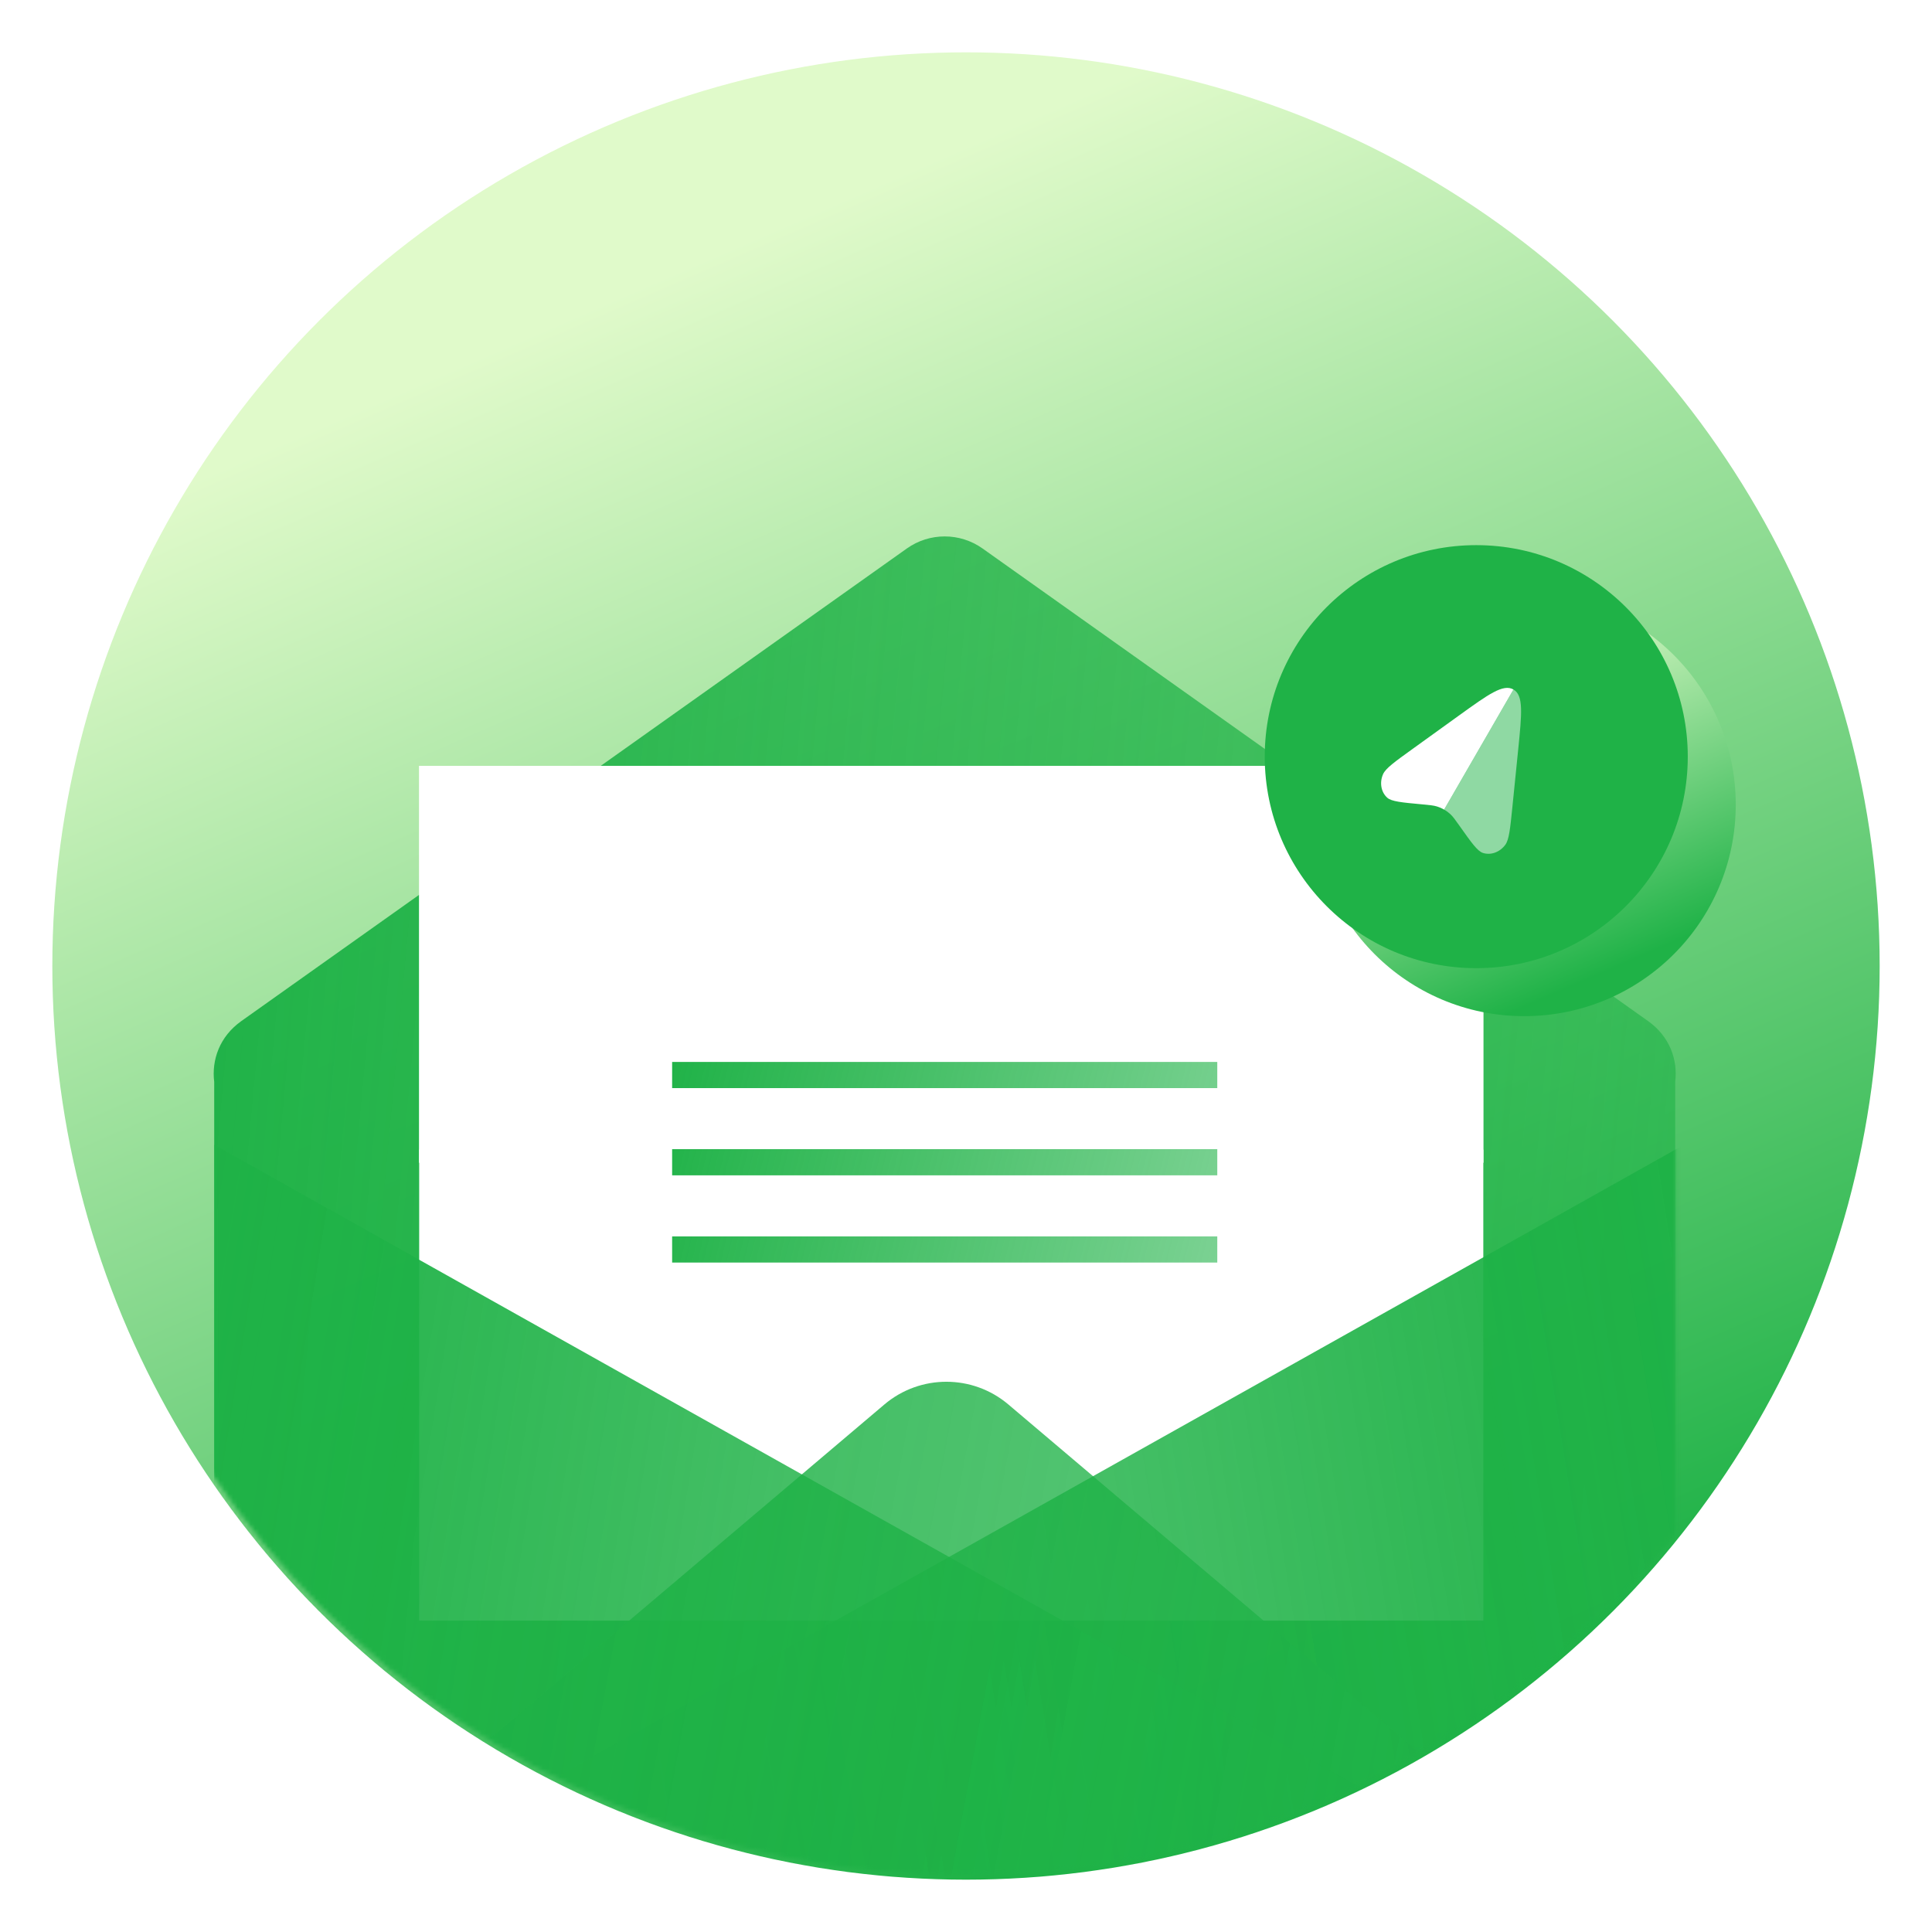 <svg width="443" height="443" viewBox="0 0 443 443" fill="none" xmlns="http://www.w3.org/2000/svg">
<circle cx="221.5" cy="221.5" r="193.5" fill="url(#paint0_linear_99_1033)"/>
<circle cx="221.5" cy="221.5" r="215.5" fill="url(#paint1_linear_99_1033)" stroke="white" stroke-width="12"/>
<mask id="mask0_99_1033" style="mask-type:alpha" maskUnits="userSpaceOnUse" x="13" y="13" width="417" height="417">
<circle cx="221.5" cy="221.5" r="208.5" fill="white"/>
</mask>
<g mask="url(#mask0_99_1033)">
<path fill-rule="evenodd" clip-rule="evenodd" d="M225.301 125.77C220.1 122.077 213.132 122.077 207.931 125.77L55.344 234.123C50.342 237.674 48.495 243.042 49.116 248.076V425.103C49.116 438.91 60.309 450.103 74.116 450.103H359.116C372.923 450.103 384.116 438.91 384.116 425.103V248.077C384.737 243.043 382.89 237.675 377.888 234.123L225.301 125.77Z" fill="url(#paint2_linear_99_1033)"/>
<mask id="mask1_99_1033" style="mask-type:alpha" maskUnits="userSpaceOnUse" x="49" y="123" width="336" height="328">
<path fill-rule="evenodd" clip-rule="evenodd" d="M221.889 125.308C218.742 123.034 214.492 123.034 211.345 125.308L53.401 239.454C52.025 240.449 51.053 241.673 50.445 243.001C49.61 244.153 49.117 245.571 49.117 247.103V425.103C49.117 438.91 60.31 450.103 74.117 450.103H359.117C372.924 450.103 384.117 438.91 384.117 425.103V247.103C384.117 245.571 383.625 244.153 382.79 243.001C382.181 241.673 381.21 240.449 379.833 239.454L221.889 125.308Z" fill="#4D64DE"/>
</mask>
<g mask="url(#mask1_99_1033)">
<rect x="96.117" y="263.603" width="244" height="108" fill="white"/>
<path d="M49.117 451.498V262.498L386.117 451.498H49.117Z" fill="url(#paint3_linear_99_1033)"/>
<path d="M386.117 451.498V262.498L49.117 451.498H386.117Z" fill="url(#paint4_linear_99_1033)"/>
<path d="M202.781 322.044C210.986 315.094 223.014 315.094 231.219 322.044L368.662 438.463C384.296 451.705 374.931 477.25 354.443 477.25H79.557C59.069 477.25 49.704 451.705 65.338 438.463L202.781 322.044Z" fill="url(#paint5_linear_99_1033)"/>
</g>
<path d="M96.117 175.603H292.117C318.627 175.603 340.117 197.093 340.117 223.603V266.603H96.117V175.603Z" fill="white"/>
<path d="M96.117 175.603H292.117C318.627 175.603 340.117 197.093 340.117 223.603V266.603H96.117V175.603Z" fill="white"/>
<path fill-rule="evenodd" clip-rule="evenodd" d="M154.117 243.499H279.117V249.499H154.117V243.499ZM154.117 263.499H279.117V269.499H154.117V263.499ZM279.117 283.499H154.117V289.499H279.117V283.499Z" fill="url(#paint6_linear_99_1033)"/>
</g>
<g filter="url(#filter0_f_99_1033)">
<circle cx="349.5" cy="184.5" r="48.5" fill="url(#paint7_linear_99_1033)"/>
</g>
<circle cx="338.5" cy="173.5" r="48.5" fill="url(#paint8_linear_99_1033)"/>
<path fill-rule="evenodd" clip-rule="evenodd" d="M331.133 185.633L347.03 158.1C344.689 156.748 341.313 159.181 334.562 164.045L323.869 171.751C319.769 174.705 317.72 176.182 317.131 177.517C316.281 179.446 316.663 181.621 318.077 182.9C319.056 183.786 321.404 184.003 326.098 184.437C327.835 184.598 328.703 184.678 329.5 184.922C330.072 185.098 330.62 185.337 331.133 185.633Z" fill="white"/>
<path opacity="0.5" d="M346.79 184.984L348.116 171.87L348.116 171.87C348.954 163.591 349.372 159.452 347.031 158.1L331.135 185.633C331.649 185.93 332.129 186.285 332.567 186.693C333.177 187.26 333.681 187.972 334.688 189.396C337.412 193.244 338.773 195.169 340.03 195.574C341.845 196.159 343.92 195.402 345.165 193.701C346.027 192.524 346.281 190.011 346.79 184.984Z" fill="#ffffff"/>
<defs>
<filter id="filter0_f_99_1033" x="261" y="96" width="177" height="177" filterUnits="userSpaceOnUse" color-interpolation-filters="sRGB">
<feFlood flood-opacity="0" result="BackgroundImageFix"/>
<feBlend mode="normal" in="SourceGraphic" in2="BackgroundImageFix" result="shape"/>
<feGaussianBlur stdDeviation="20" result="effect1_foregroundBlur_99_1033"/>
</filter>
<linearGradient id="paint0_linear_99_1033" x1="16.376" y1="82.422" x2="567.605" y2="132.187" gradientUnits="userSpaceOnUse">
<stop stop-color="#1fb247"/>
<stop offset="1" stop-color="#1fb247" stop-opacity="0.47"/>
</linearGradient>
<linearGradient id="paint1_linear_99_1033" x1="282.853" y1="406.982" x2="136.612" y2="69.986" gradientUnits="userSpaceOnUse">
<stop stop-color="#1fb247"/>
<stop offset="1" stop-color="#e0faca"/>
</linearGradient>
<linearGradient id="paint2_linear_99_1033" x1="38.931" y1="168.999" x2="516.229" y2="213.16" gradientUnits="userSpaceOnUse">
<stop stop-color="#1fb247"/>
<stop offset="1" stop-color="#1fb247" stop-opacity="0.47"/>
</linearGradient>
<linearGradient id="paint3_linear_99_1033" x1="38.995" y1="289.076" x2="510.695" y2="365.009" gradientUnits="userSpaceOnUse">
<stop stop-color="#1fb247"/>
<stop offset="1" stop-color="#1fb247" stop-opacity="0.47"/>
</linearGradient>
<linearGradient id="paint4_linear_99_1033" x1="396.239" y1="289.076" x2="-75.46" y2="365.009" gradientUnits="userSpaceOnUse">
<stop stop-color="#1fb247"/>
<stop offset="1" stop-color="#1fb247" stop-opacity="0.47"/>
</linearGradient>
<linearGradient id="paint5_linear_99_1033" x1="-24.696" y1="341.359" x2="608.526" y2="458.258" gradientUnits="userSpaceOnUse">
<stop stop-color="#1fb247"/>
<stop offset="1" stop-color="#1fb247" stop-opacity="0.47"/>
</linearGradient>
<linearGradient id="paint6_linear_99_1033" x1="150.363" y1="249.967" x2="319.669" y2="291.503" gradientUnits="userSpaceOnUse">
<stop stop-color="#1fb247"/>
<stop offset="1" stop-color="#1fb247" stop-opacity="0.47"/>
</linearGradient>
<linearGradient id="paint7_linear_99_1033" x1="362.934" y1="225.114" x2="330.913" y2="151.324" gradientUnits="userSpaceOnUse">
<stop stop-color="#1fb247"/>
<stop offset="1" stop-color="#e0faca"/>
</linearGradient>
<linearGradient id="paint8_linear_99_1033" x1="338.5" y1="125" x2="338.5" y2="222" gradientUnits="userSpaceOnUse">
<stop stop-color="#1fb247"/>
<stop offset="1" stop-color="#1fb247"/>
</linearGradient>
</defs>
</svg>
